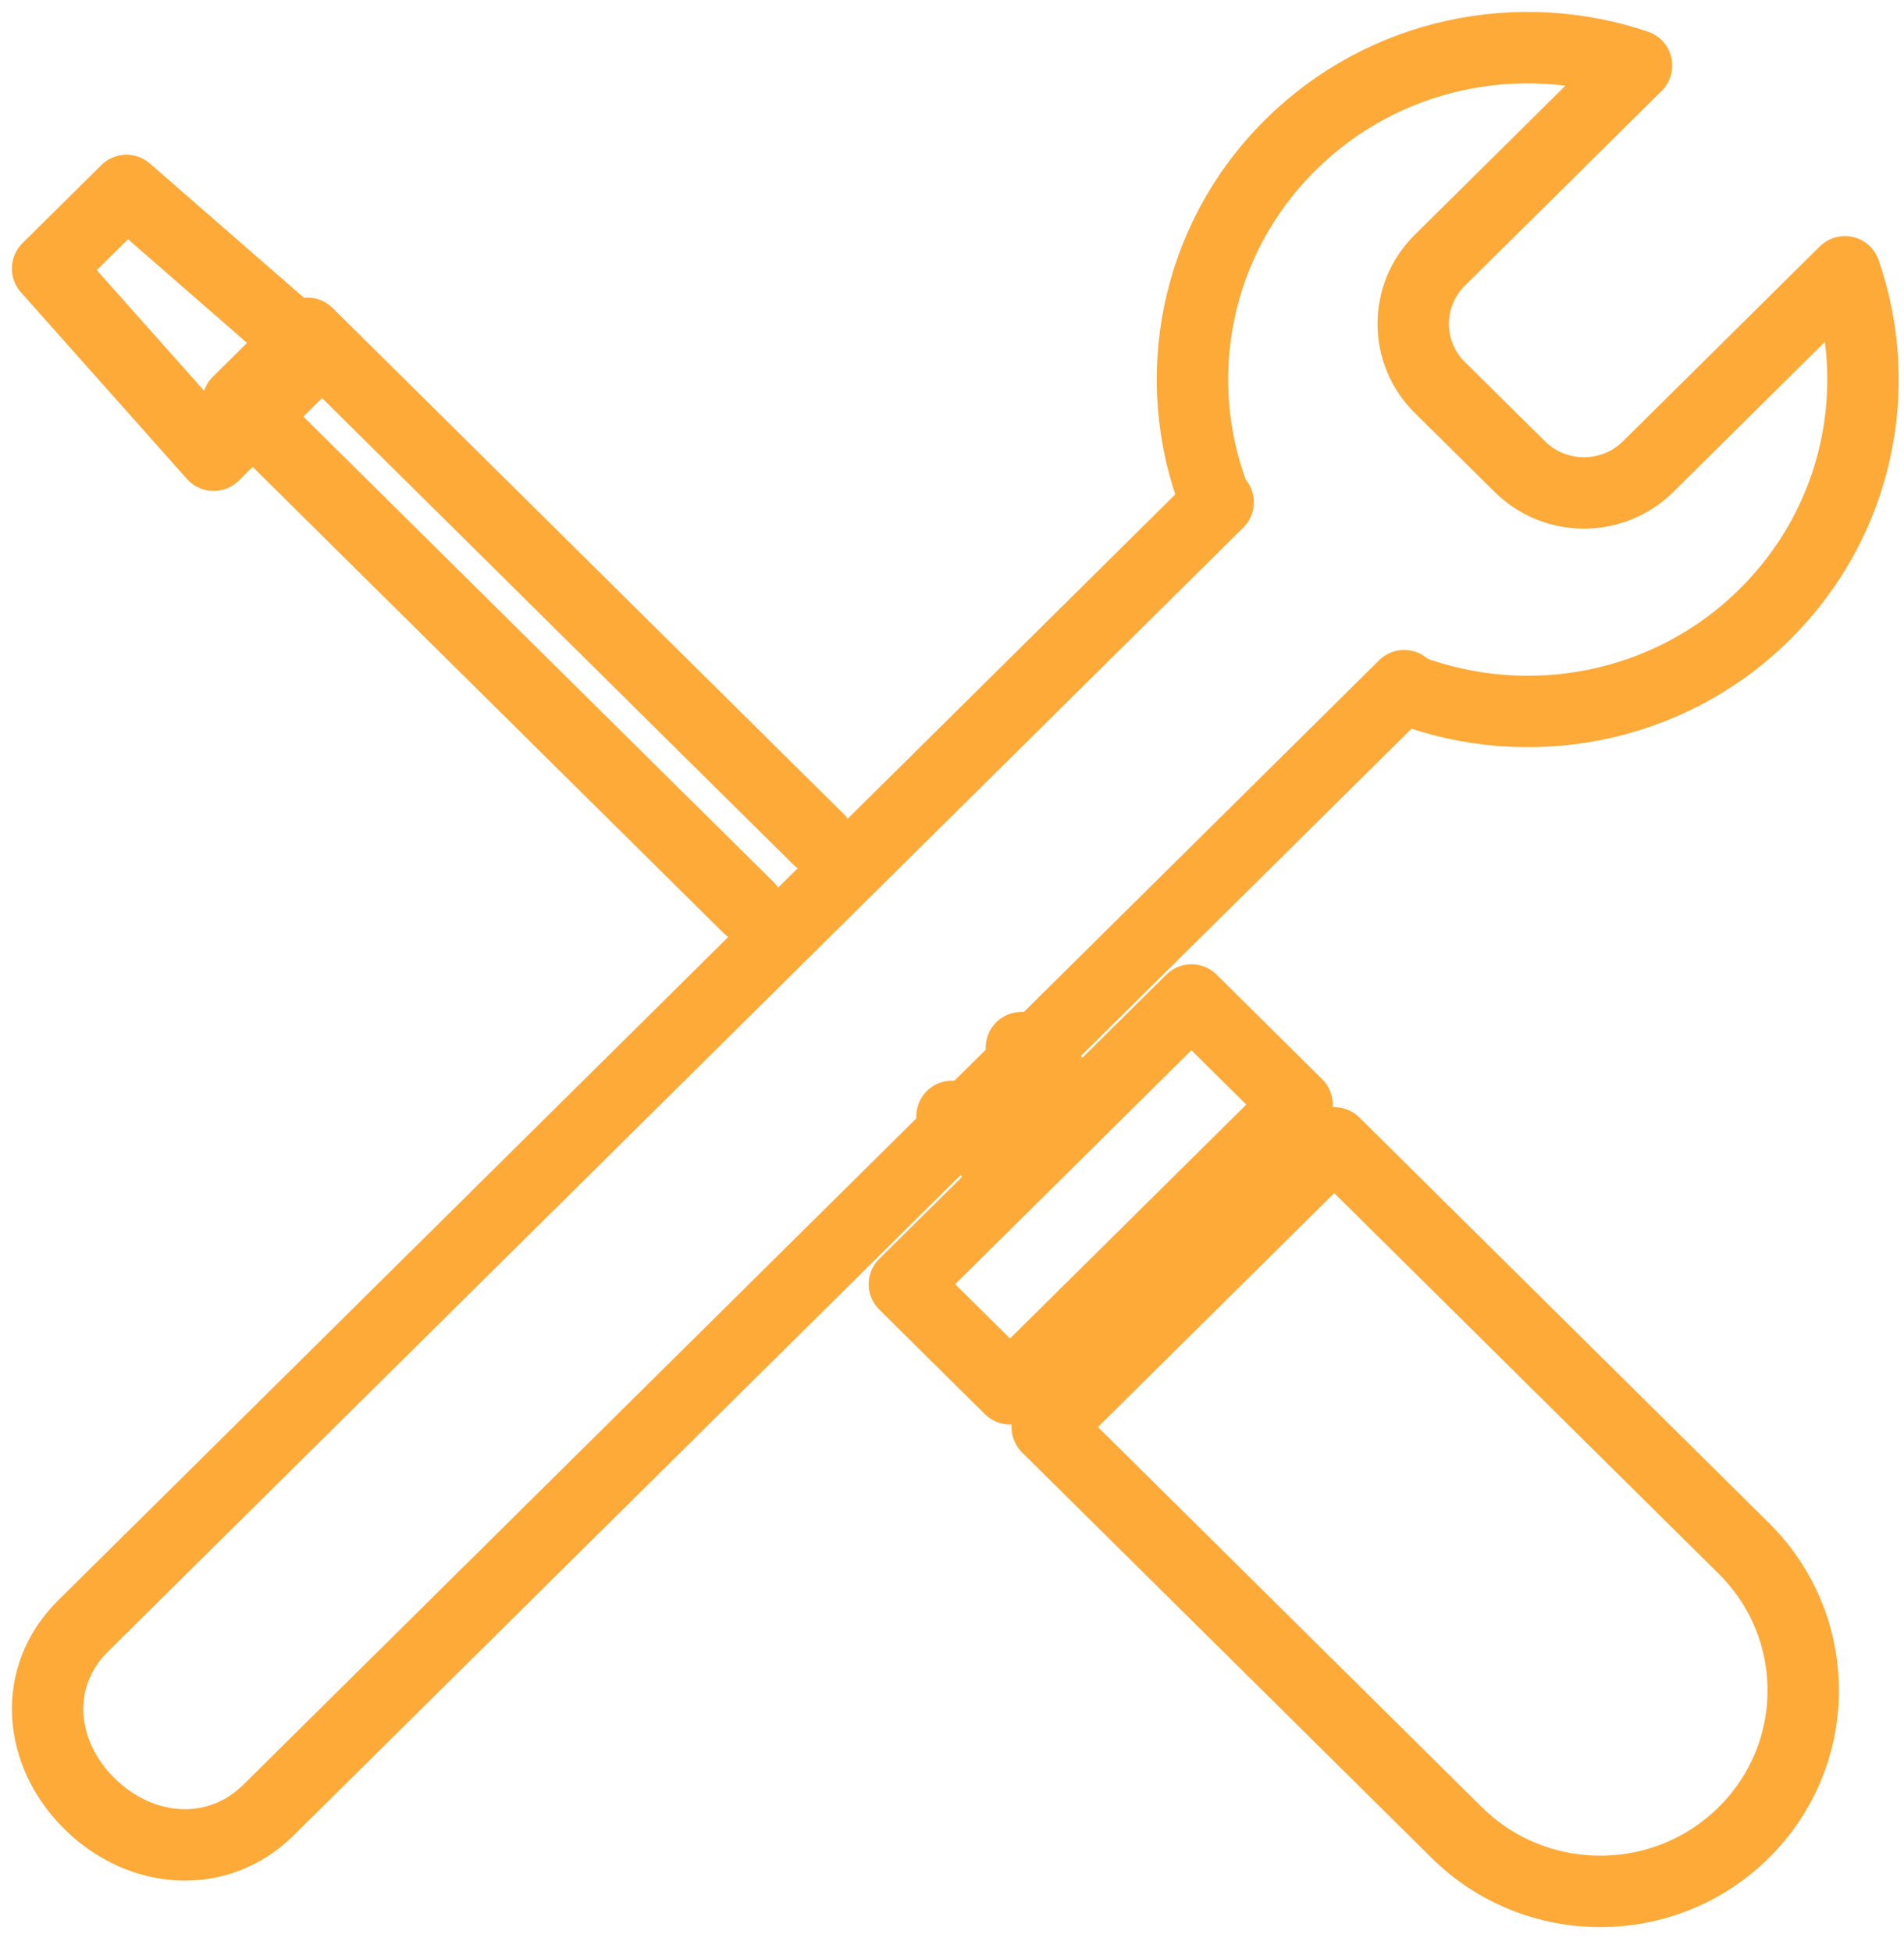<?xml version="1.0" encoding="UTF-8"?>
<svg width="40px" height="41px" viewBox="0 0 40 41" version="1.1" xmlns="http://www.w3.org/2000/svg" xmlns:xlink="http://www.w3.org/1999/xlink">
    <!-- Generator: Sketch 42 (36781) - http://www.bohemiancoding.com/sketch -->
    <title>Group 23</title>
    <desc>Created with Sketch.</desc>
    <defs/>
    <g id="Page-1" stroke="none" stroke-width="1" fill="none" fill-rule="evenodd" stroke-linecap="round" stroke-linejoin="round">
        <g id="categories-copy-2" transform="translate(-1247, -776)" stroke-width="1.5" stroke="#FDAA39">
            <g id="Group-23" transform="translate(1248, 777)">
                <g id="Group">
                    <g id="Group-2">
                        <g id="Group-3">
                            <path d="M27.03,23 L21,28.968 L29.603,37.483 C31.269,39.131 33.969,39.131 35.634,37.483 C37.299,35.835 37.299,33.163 35.634,31.515 L27.03,23 Z" id="Stroke-16"/>
                            <polygon id="Stroke-18" points="24.03 20 18 25.968 20.219 28.164 26.249 22.196"/>
                            <polyline id="Stroke-20" points="16.187 16.617 5.459 6 4 7.444 14.728 18.061"/>
                            <polyline id="Stroke-22" points="19 22.444 20.147 23.579 21.606 22.135 20.459 21"/>
                            <polygon id="Stroke-24" points="1.657 3 -4.4408921e-16 4.64 3.488 8.56 5.618 6.451"/>
                            <path d="M24.591,9.547 L0.744,33.147 C-0.333,34.213 -0.199,35.809 0.878,36.875 C1.955,37.94 3.568,38.073 4.645,37.007 L28.5,13.399 L28.589,13.486 C31.102,14.431 34.052,13.904 36.076,11.901 C38.041,9.955 38.602,7.147 37.759,4.708 L33.626,8.798 C32.881,9.536 31.673,9.536 30.928,8.798 L29.248,7.136 C28.503,6.398 28.503,5.203 29.248,4.466 L33.381,0.376 C30.917,-0.458 28.079,0.096 26.113,2.041 C24.089,4.045 23.556,6.964 24.511,9.451 L24.591,9.547 Z" id="Stroke-26"/>
                        </g>
                    </g>
                </g>
            </g>
        </g>
    </g>
</svg>